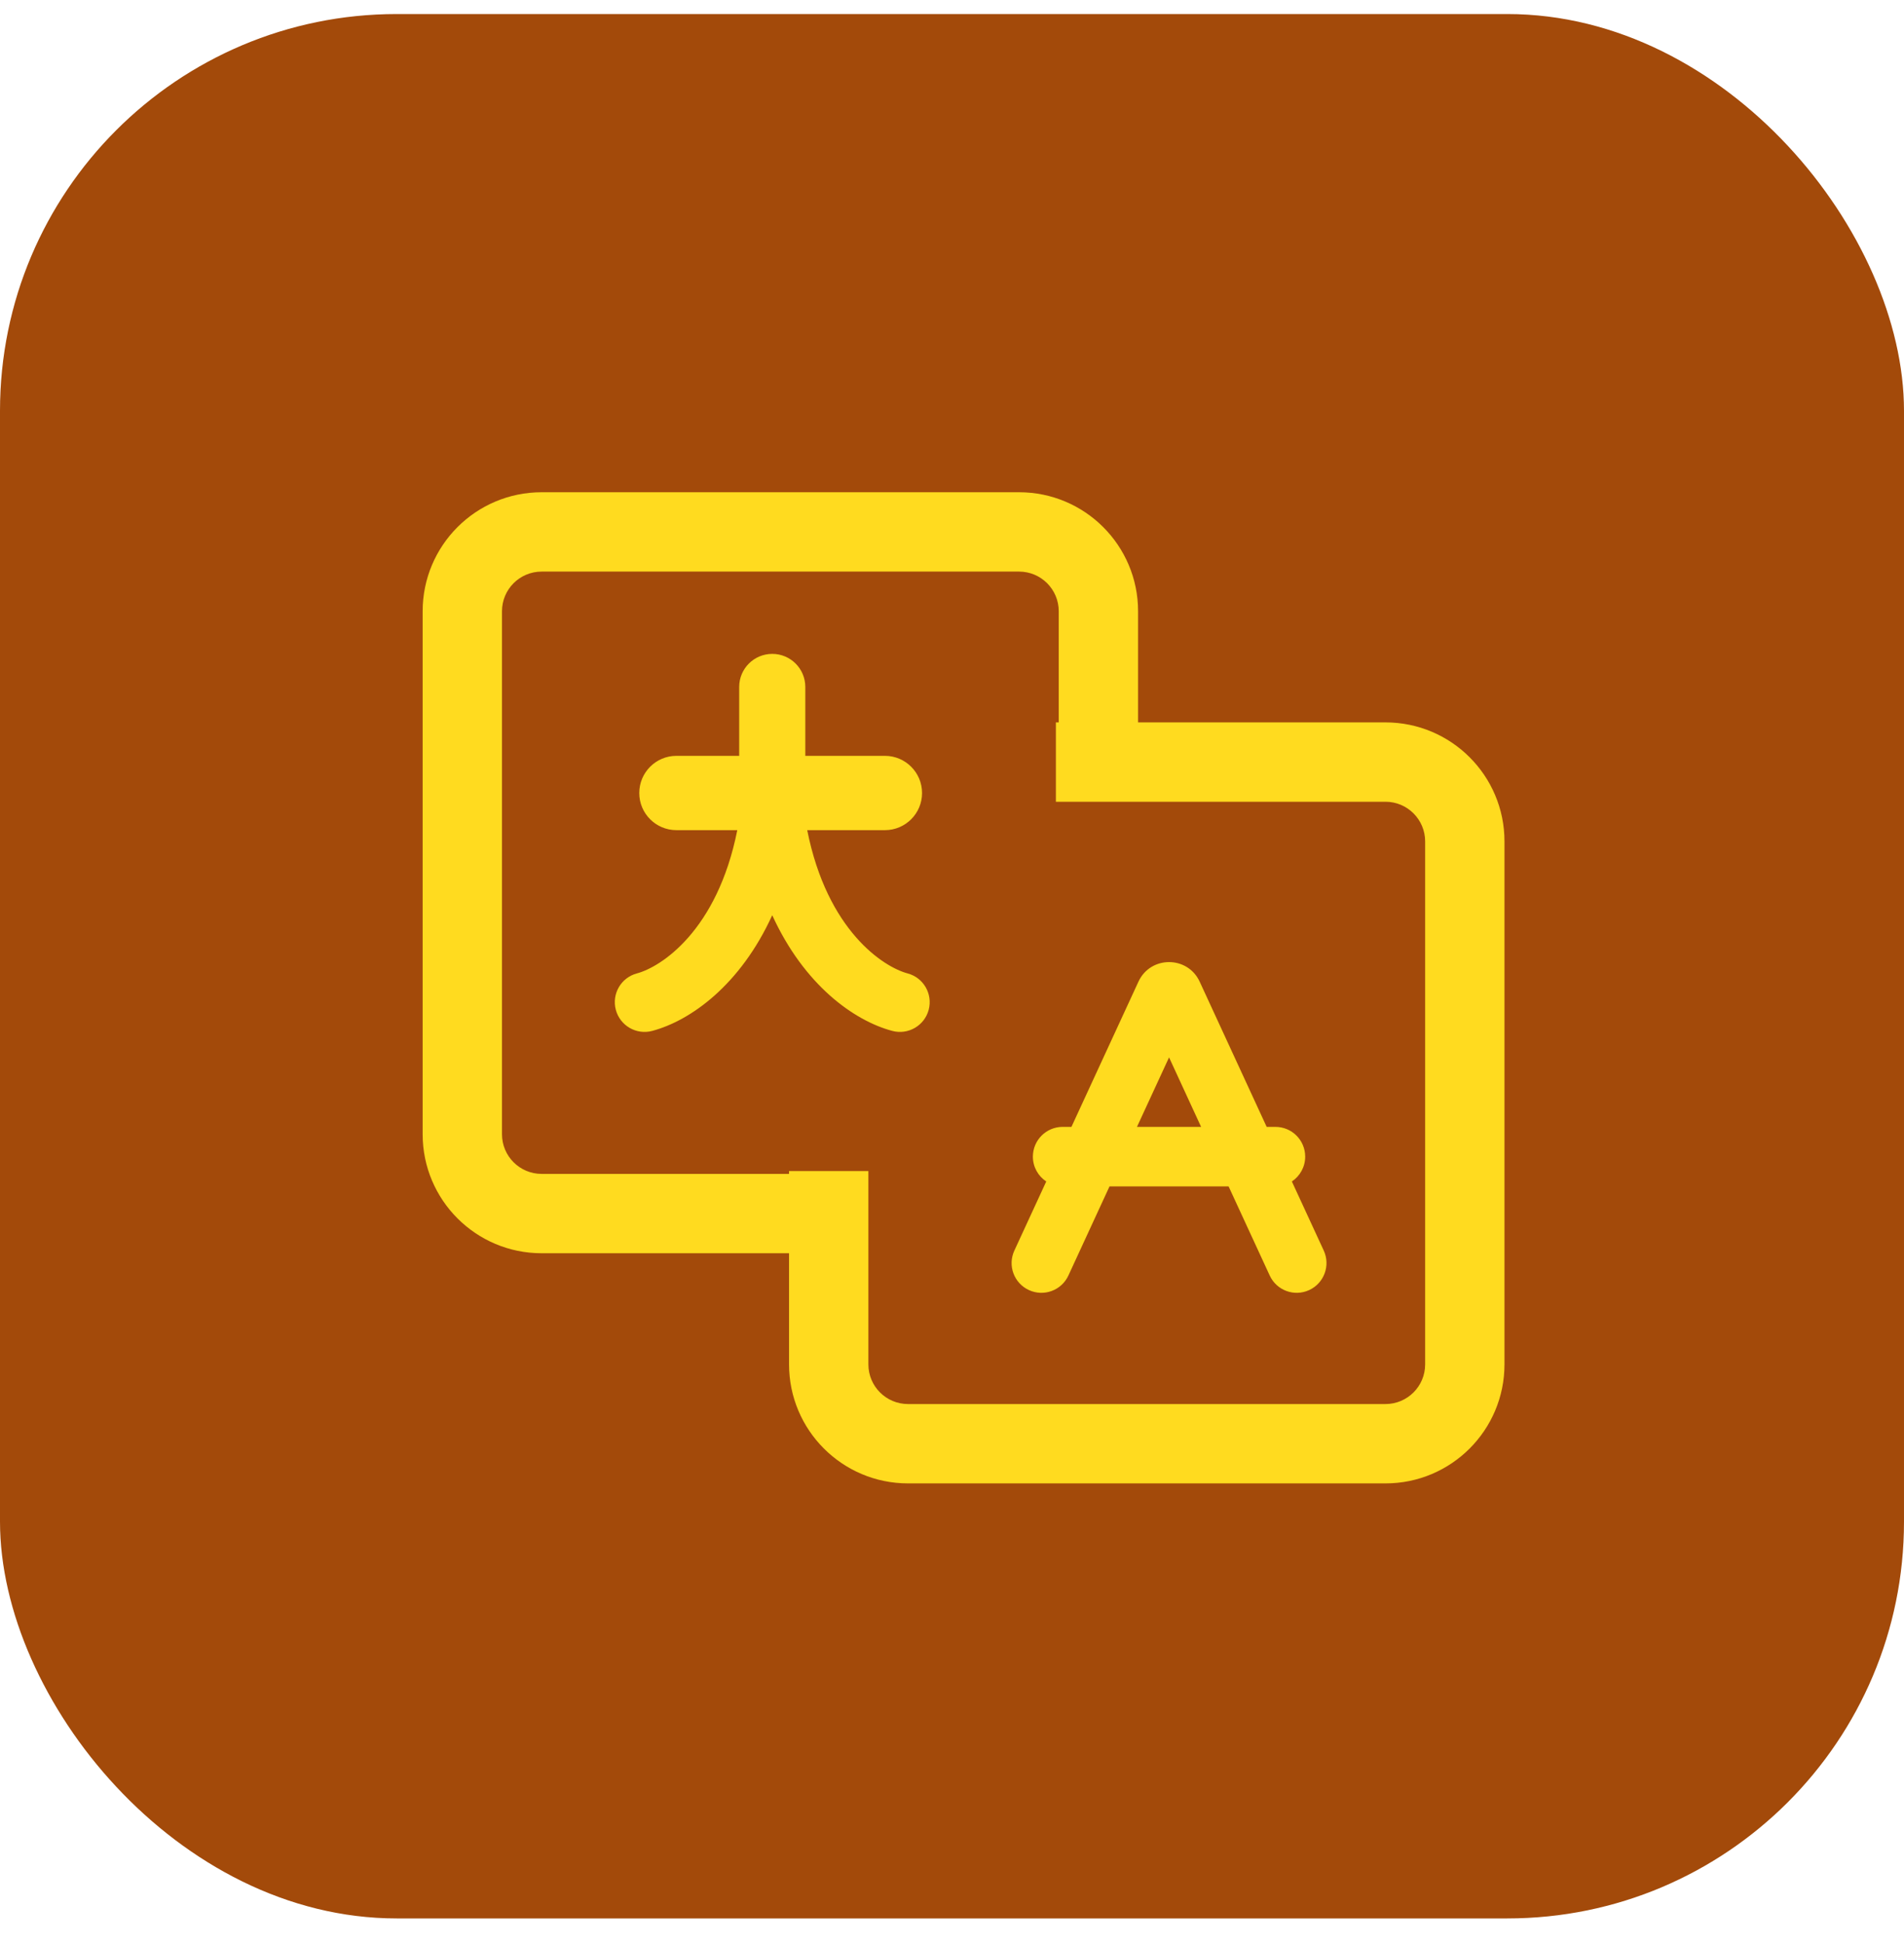 <svg width="48" height="49" viewBox="0 0 48 49" fill="none" xmlns="http://www.w3.org/2000/svg">
<rect y="0.354" width="48" height="48" rx="10" fill="#A34A0A"/>
<path fill-rule="evenodd" clip-rule="evenodd" d="M13.655 12.407C11.998 12.407 10.655 13.75 10.655 15.407V28.588C10.655 30.245 11.998 31.588 13.655 31.588H19.892V34.389C19.892 36.046 21.235 37.389 22.892 37.389H34.928C36.585 37.389 37.928 36.046 37.928 34.389V21.208C37.928 19.551 36.585 18.208 34.928 18.208H28.691V15.407C28.691 13.75 27.348 12.407 25.691 12.407H13.655ZM26.691 18.208V15.407C26.691 14.854 26.243 14.407 25.691 14.407H13.655C13.102 14.407 12.655 14.854 12.655 15.407V28.588C12.655 29.14 13.102 29.588 13.655 29.588H19.892V29.517H21.892V34.389C21.892 34.942 22.34 35.389 22.892 35.389H34.928C35.48 35.389 35.928 34.942 35.928 34.389V21.208C35.928 20.656 35.48 20.208 34.928 20.208H26.619V18.208H26.691ZM29.472 26.651L28.663 28.403H30.28L29.472 26.651ZM31.933 28.403L30.244 24.743C29.94 24.085 29.004 24.085 28.7 24.743L27.011 28.403H26.789C26.375 28.403 26.039 28.739 26.039 29.153C26.039 29.414 26.173 29.645 26.376 29.779L25.572 31.521C25.398 31.897 25.562 32.343 25.939 32.516C26.315 32.69 26.76 32.526 26.934 32.15L27.971 29.903H30.973L32.01 32.15C32.183 32.526 32.629 32.69 33.005 32.516C33.381 32.343 33.545 31.897 33.372 31.521L32.568 29.779C32.77 29.645 32.904 29.414 32.904 29.153C32.904 28.739 32.569 28.403 32.154 28.403H31.933ZM19.469 16.481C19.008 16.481 18.635 16.854 18.635 17.315V19.051H17.053C16.535 19.051 16.116 19.471 16.116 19.988C16.116 20.505 16.535 20.924 17.053 20.924H18.587C18.083 23.457 16.666 24.372 16.056 24.535C15.656 24.641 15.418 25.052 15.525 25.453C15.632 25.853 16.043 26.091 16.443 25.984C17.414 25.724 18.666 24.825 19.468 23.068C20.271 24.825 21.523 25.724 22.494 25.984C22.894 26.091 23.305 25.853 23.412 25.453C23.519 25.052 23.281 24.641 22.881 24.535C22.27 24.372 20.854 23.457 20.35 20.924H22.308C22.826 20.924 23.245 20.505 23.245 19.988C23.245 19.471 22.826 19.051 22.308 19.051H20.302V17.315C20.302 16.854 19.929 16.481 19.469 16.481Z" fill="#FFDB1F"/>
</svg>
